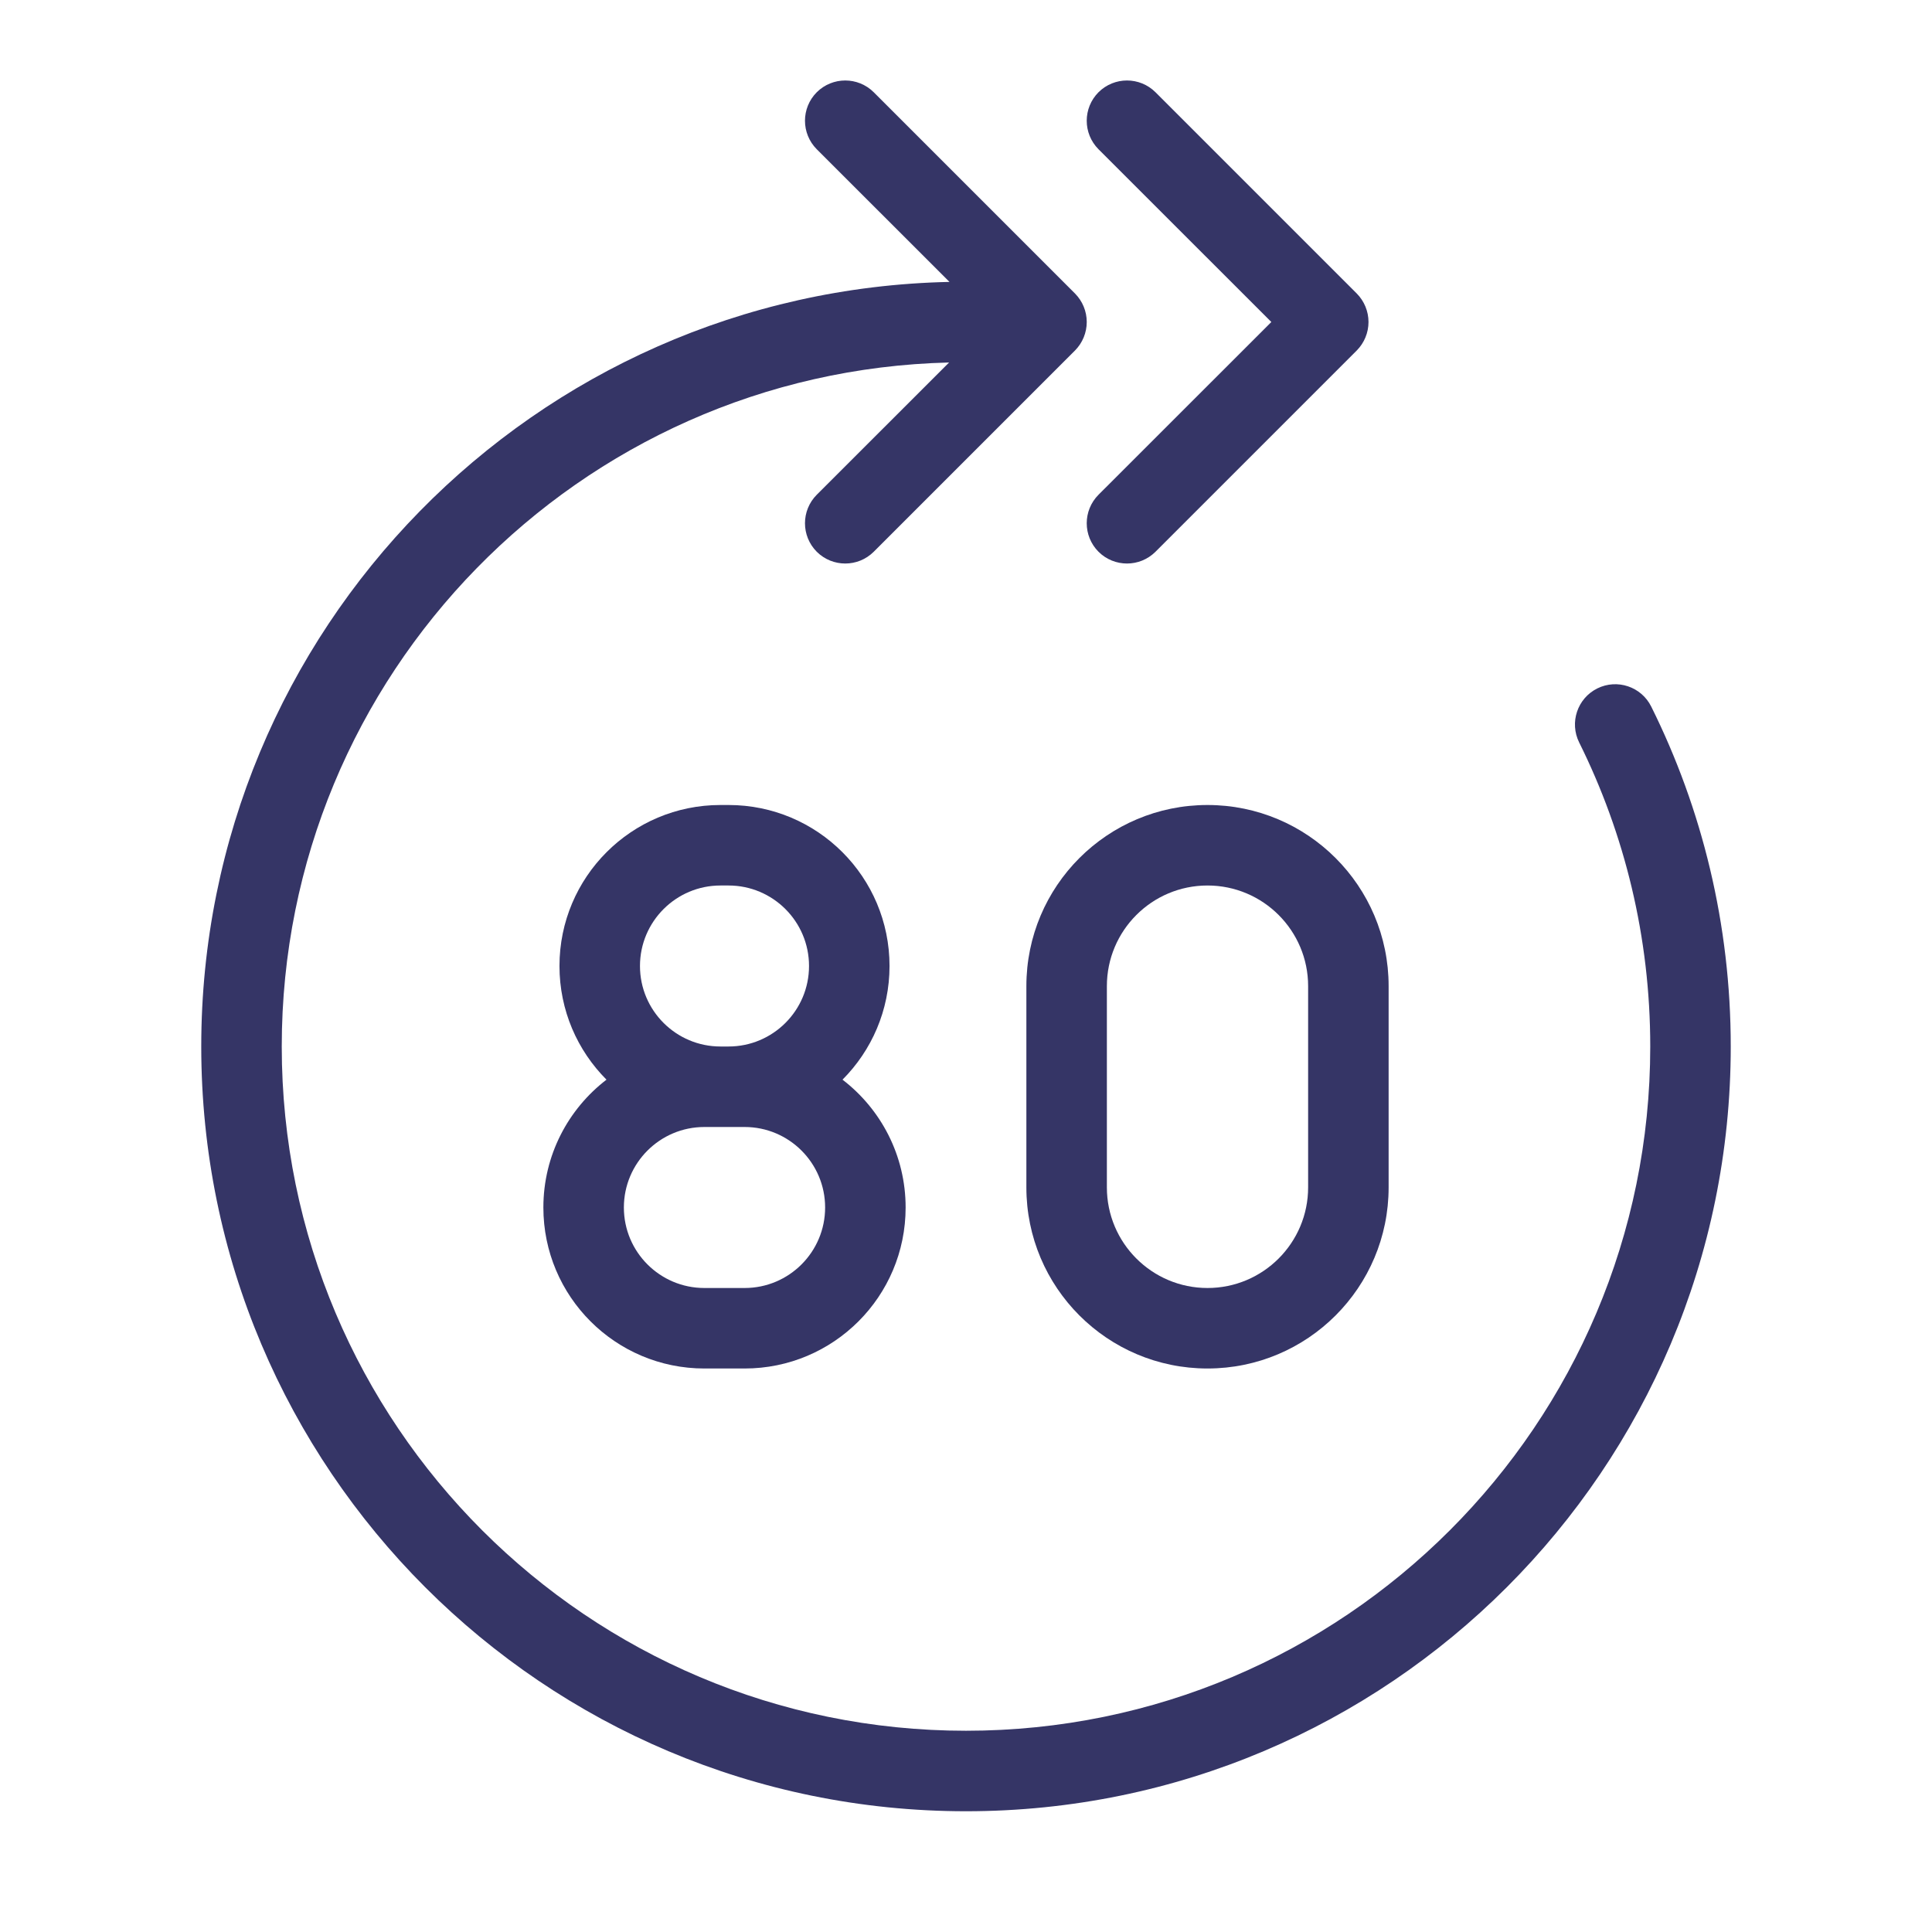 <svg width="24" height="24" viewBox="0 0 24 24" fill="none" xmlns="http://www.w3.org/2000/svg">
<path d="M10.146 1.854C9.951 1.658 9.951 1.342 10.146 1.146C10.342 0.951 10.658 0.951 10.854 1.146L13.354 3.646C13.447 3.74 13.5 3.867 13.5 4C13.5 4.133 13.447 4.26 13.354 4.354L10.854 6.854C10.658 7.049 10.342 7.049 10.146 6.854C9.951 6.658 9.951 6.342 10.146 6.146L11.79 4.503C7.193 4.614 3.5 8.376 3.5 13C3.5 17.694 7.306 21.5 12 21.5C16.694 21.5 20.5 17.694 20.5 13C20.5 11.642 20.182 10.36 19.617 9.223C19.494 8.975 19.595 8.675 19.842 8.552C20.089 8.429 20.389 8.53 20.512 8.777C21.145 10.05 21.5 11.484 21.5 13C21.5 18.247 17.247 22.5 12 22.5C6.753 22.5 2.5 18.247 2.5 13C2.5 7.822 6.643 3.611 11.795 3.502L10.146 1.854Z" fill="#353566"/>
<path d="M13.646 1.146C13.451 1.342 13.451 1.658 13.646 1.854L15.793 4L13.646 6.146C13.451 6.342 13.451 6.658 13.646 6.854C13.842 7.049 14.158 7.049 14.354 6.854L16.854 4.354C16.947 4.26 17 4.133 17 4C17 3.867 16.947 3.74 16.854 3.646L14.354 1.146C14.158 0.951 13.842 0.951 13.646 1.146Z" fill="#353566"/>
<path fill-rule="evenodd" clip-rule="evenodd" d="M15 10C13.757 10 12.75 11.007 12.75 12.25V14.75C12.75 15.993 13.757 17 15 17C16.243 17 17.25 15.993 17.25 14.75V12.25C17.25 11.007 16.243 10 15 10ZM13.75 12.25C13.75 11.56 14.31 11 15 11C15.69 11 16.25 11.56 16.25 12.25V14.75C16.25 15.44 15.69 16 15 16C14.31 16 13.75 15.44 13.75 14.75V12.25Z" fill="#353566"/>
<path fill-rule="evenodd" clip-rule="evenodd" d="M6.95 12C6.95 10.895 7.845 10 8.95 10H9.05C10.155 10 11.05 10.895 11.05 12C11.05 12.551 10.827 13.05 10.466 13.412C10.943 13.778 11.25 14.353 11.25 15C11.25 16.105 10.355 17 9.25 17H8.75C7.645 17 6.75 16.105 6.75 15C6.75 14.353 7.057 13.778 7.534 13.412C7.173 13.05 6.95 12.551 6.95 12ZM8.95 13H9.05C9.602 13 10.05 12.552 10.05 12C10.05 11.448 9.602 11 9.05 11H8.95C8.398 11 7.95 11.448 7.95 12C7.95 12.552 8.398 13 8.95 13ZM8.75 14C8.198 14 7.75 14.448 7.75 15C7.75 15.552 8.198 16 8.75 16H9.25C9.802 16 10.25 15.552 10.25 15C10.25 14.448 9.802 14 9.25 14H8.75Z" fill="#353566"/>
</svg>
